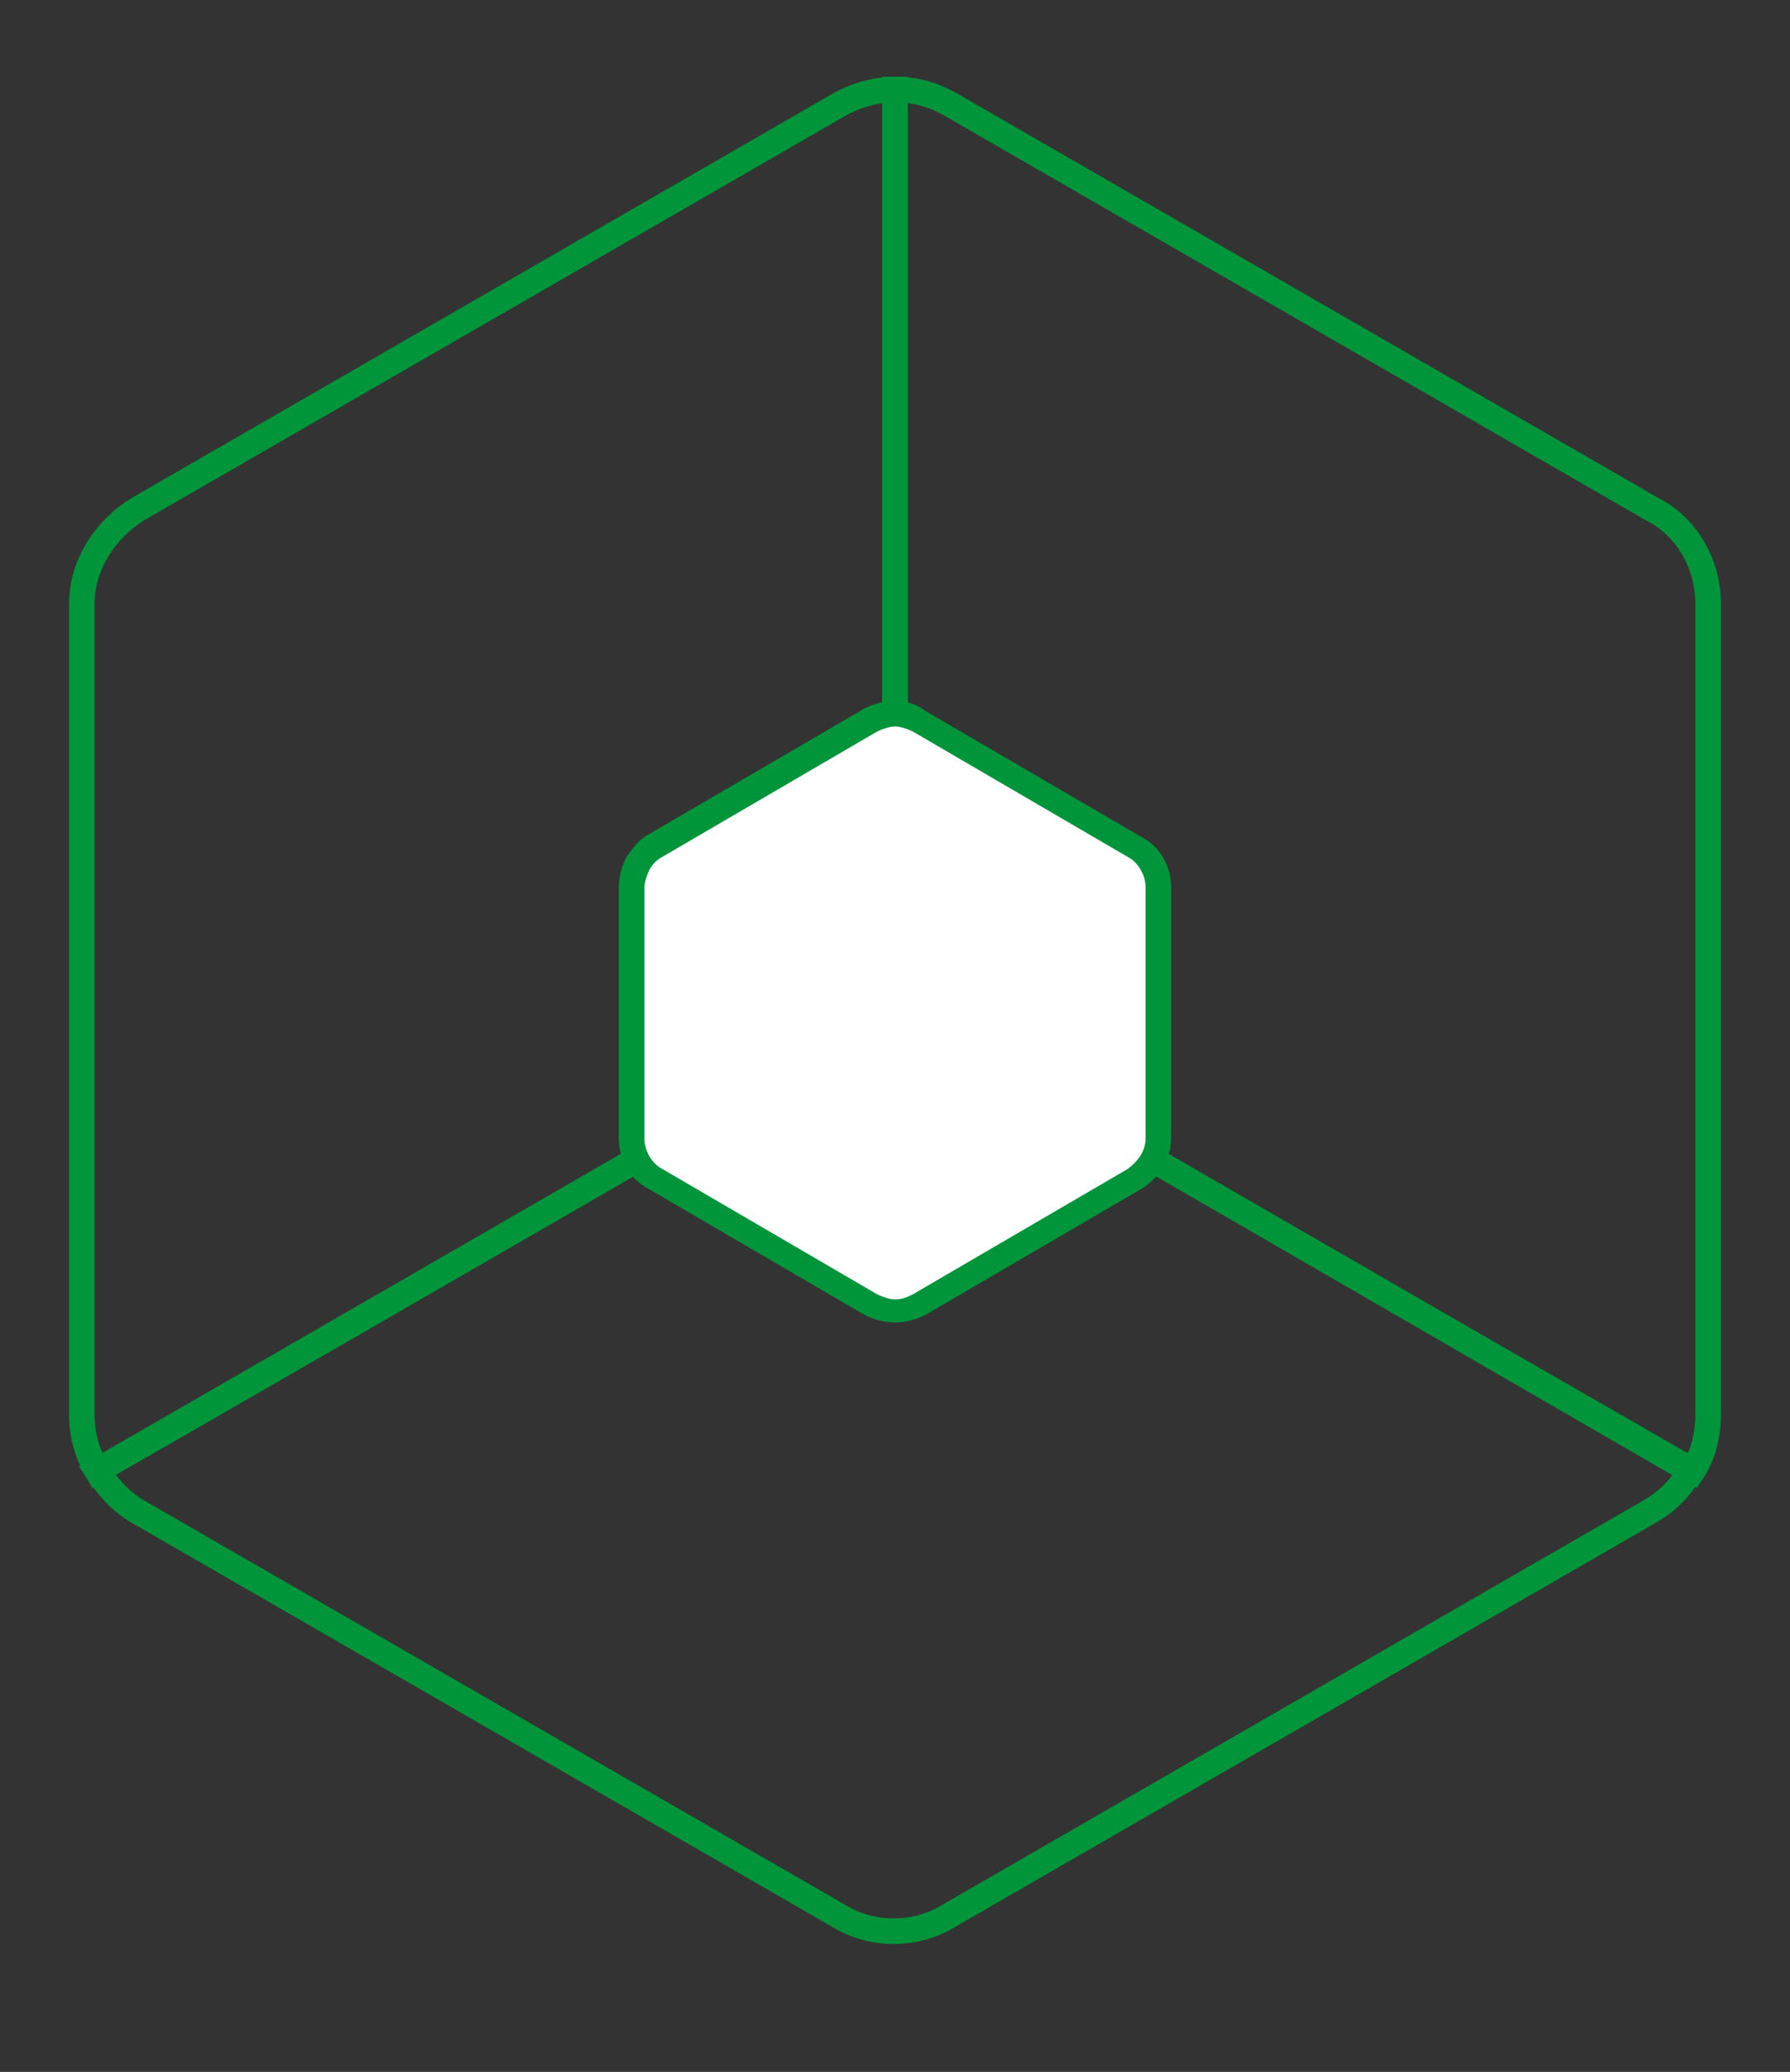 <svg xmlns="http://www.w3.org/2000/svg" xmlns:xlink="http://www.w3.org/1999/xlink" id="Layer_1" x="0" y="0" version="1.1" viewBox="0 0 70 81" xml:space="preserve" style="enable-background:new 0 0 70 81"><rect x="0" y="0" width="70" height="81" fill="#333333" stroke="none"/><style type="text/css">.st0{fill:none;stroke:#00953a;stroke-miterlimit:10}.st1{fill:#62bb7f}.st2{fill:#fff}.st3{fill:#00953a}</style><g><path d="M35,3.5c-0.7,0-1.5,0.2-2.2,0.6L5.4,19.9c-1.3,0.8-2.2,2.2-2.2,3.7v31.7c0,0.8,0.2,1.5,0.6,2.2l31.2-18 C35,39.5,35,16.2,35,3.5z" class="st0"/><path d="M3.8,57.5c0.4,0.6,0.9,1.2,1.6,1.6l27.4,15.8c1.3,0.8,3,0.8,4.3,0l27.4-15.8c0.7-0.4,1.2-0.9,1.6-1.6L35,39.5 C35,39.5,14.8,51.2,3.8,57.5z" class="st0"/><path d="M66.2,57.5c0.4-0.6,0.6-1.4,0.6-2.2l0-31.7c0-1.5-0.8-3-2.2-3.7L37.2,4.1c-0.7-0.4-1.4-0.6-2.2-0.6l0,36 C35,39.5,55.2,51.2,66.2,57.5z" class="st0"/><path d="M44.1,33.5l-8.4-4.9c-0.2-0.1-0.4-0.2-0.7-0.2c-0.2,0-0.5,0.1-0.7,0.2l-8.4,4.9c-0.4,0.2-0.7,0.7-0.7,1.2v4.9 v4.9c0,0.5,0.3,0.9,0.7,1.2l8.4,4.9c0.2,0.1,0.4,0.2,0.7,0.2h0c0.2,0,0.5-0.1,0.7-0.2l8.4-4.9c0.4-0.2,0.7-0.7,0.7-1.2v-4.9v-4.9 C44.8,34.2,44.5,33.7,44.1,33.5z" class="st1"/><g><path d="M35,51.1c-0.3,0-0.6-0.1-0.9-0.2L25.7,46c-0.6-0.3-0.9-0.9-0.9-1.6v-9.7c0-0.3,0.1-0.6,0.2-0.9 c0.2-0.3,0.4-0.5,0.7-0.7l8.4-4.9c0.3-0.2,0.6-0.2,0.9-0.2s0.6,0.1,0.9,0.2l8.4,4.9c0.6,0.3,0.9,0.9,0.9,1.6v9.7 c0,0.7-0.4,1.3-0.9,1.6l-8.4,4.9C35.6,51,35.3,51.1,35,51.1z" class="st2"/><path d="M35,28.4C35,28.4,35,28.4,35,28.4c0.2,0,0.5,0.1,0.7,0.2l8.4,4.9c0.4,0.2,0.7,0.7,0.7,1.2v4.9v4.9 c0,0.5-0.3,0.9-0.7,1.2l-8.4,4.9c-0.2,0.1-0.4,0.2-0.7,0.2h0c-0.2,0-0.5-0.1-0.7-0.2l-8.4-4.9c-0.4-0.2-0.7-0.7-0.7-1.2v-4.9v-4.9 c0-0.2,0.1-0.5,0.2-0.7c0.1-0.2,0.3-0.4,0.5-0.5l8.4-4.9C34.5,28.5,34.8,28.4,35,28.4 M35,27.4L35,27.4c-0.4,0-0.8,0.1-1.2,0.3 l-8.4,4.9c-0.4,0.2-0.6,0.5-0.9,0.9c-0.2,0.4-0.3,0.8-0.3,1.2v4.9v4.9c0,0.8,0.4,1.6,1.2,2l8.4,4.9c0.4,0.2,0.8,0.3,1.2,0.3 c0.4,0,0.8-0.1,1.2-0.3l8.4-4.9c0.7-0.4,1.2-1.2,1.2-2v-4.9v-4.9c0-0.8-0.4-1.6-1.2-2l-8.4-4.9C35.8,27.5,35.4,27.4,35,27.4 L35,27.4z" class="st3"/></g></g></svg>